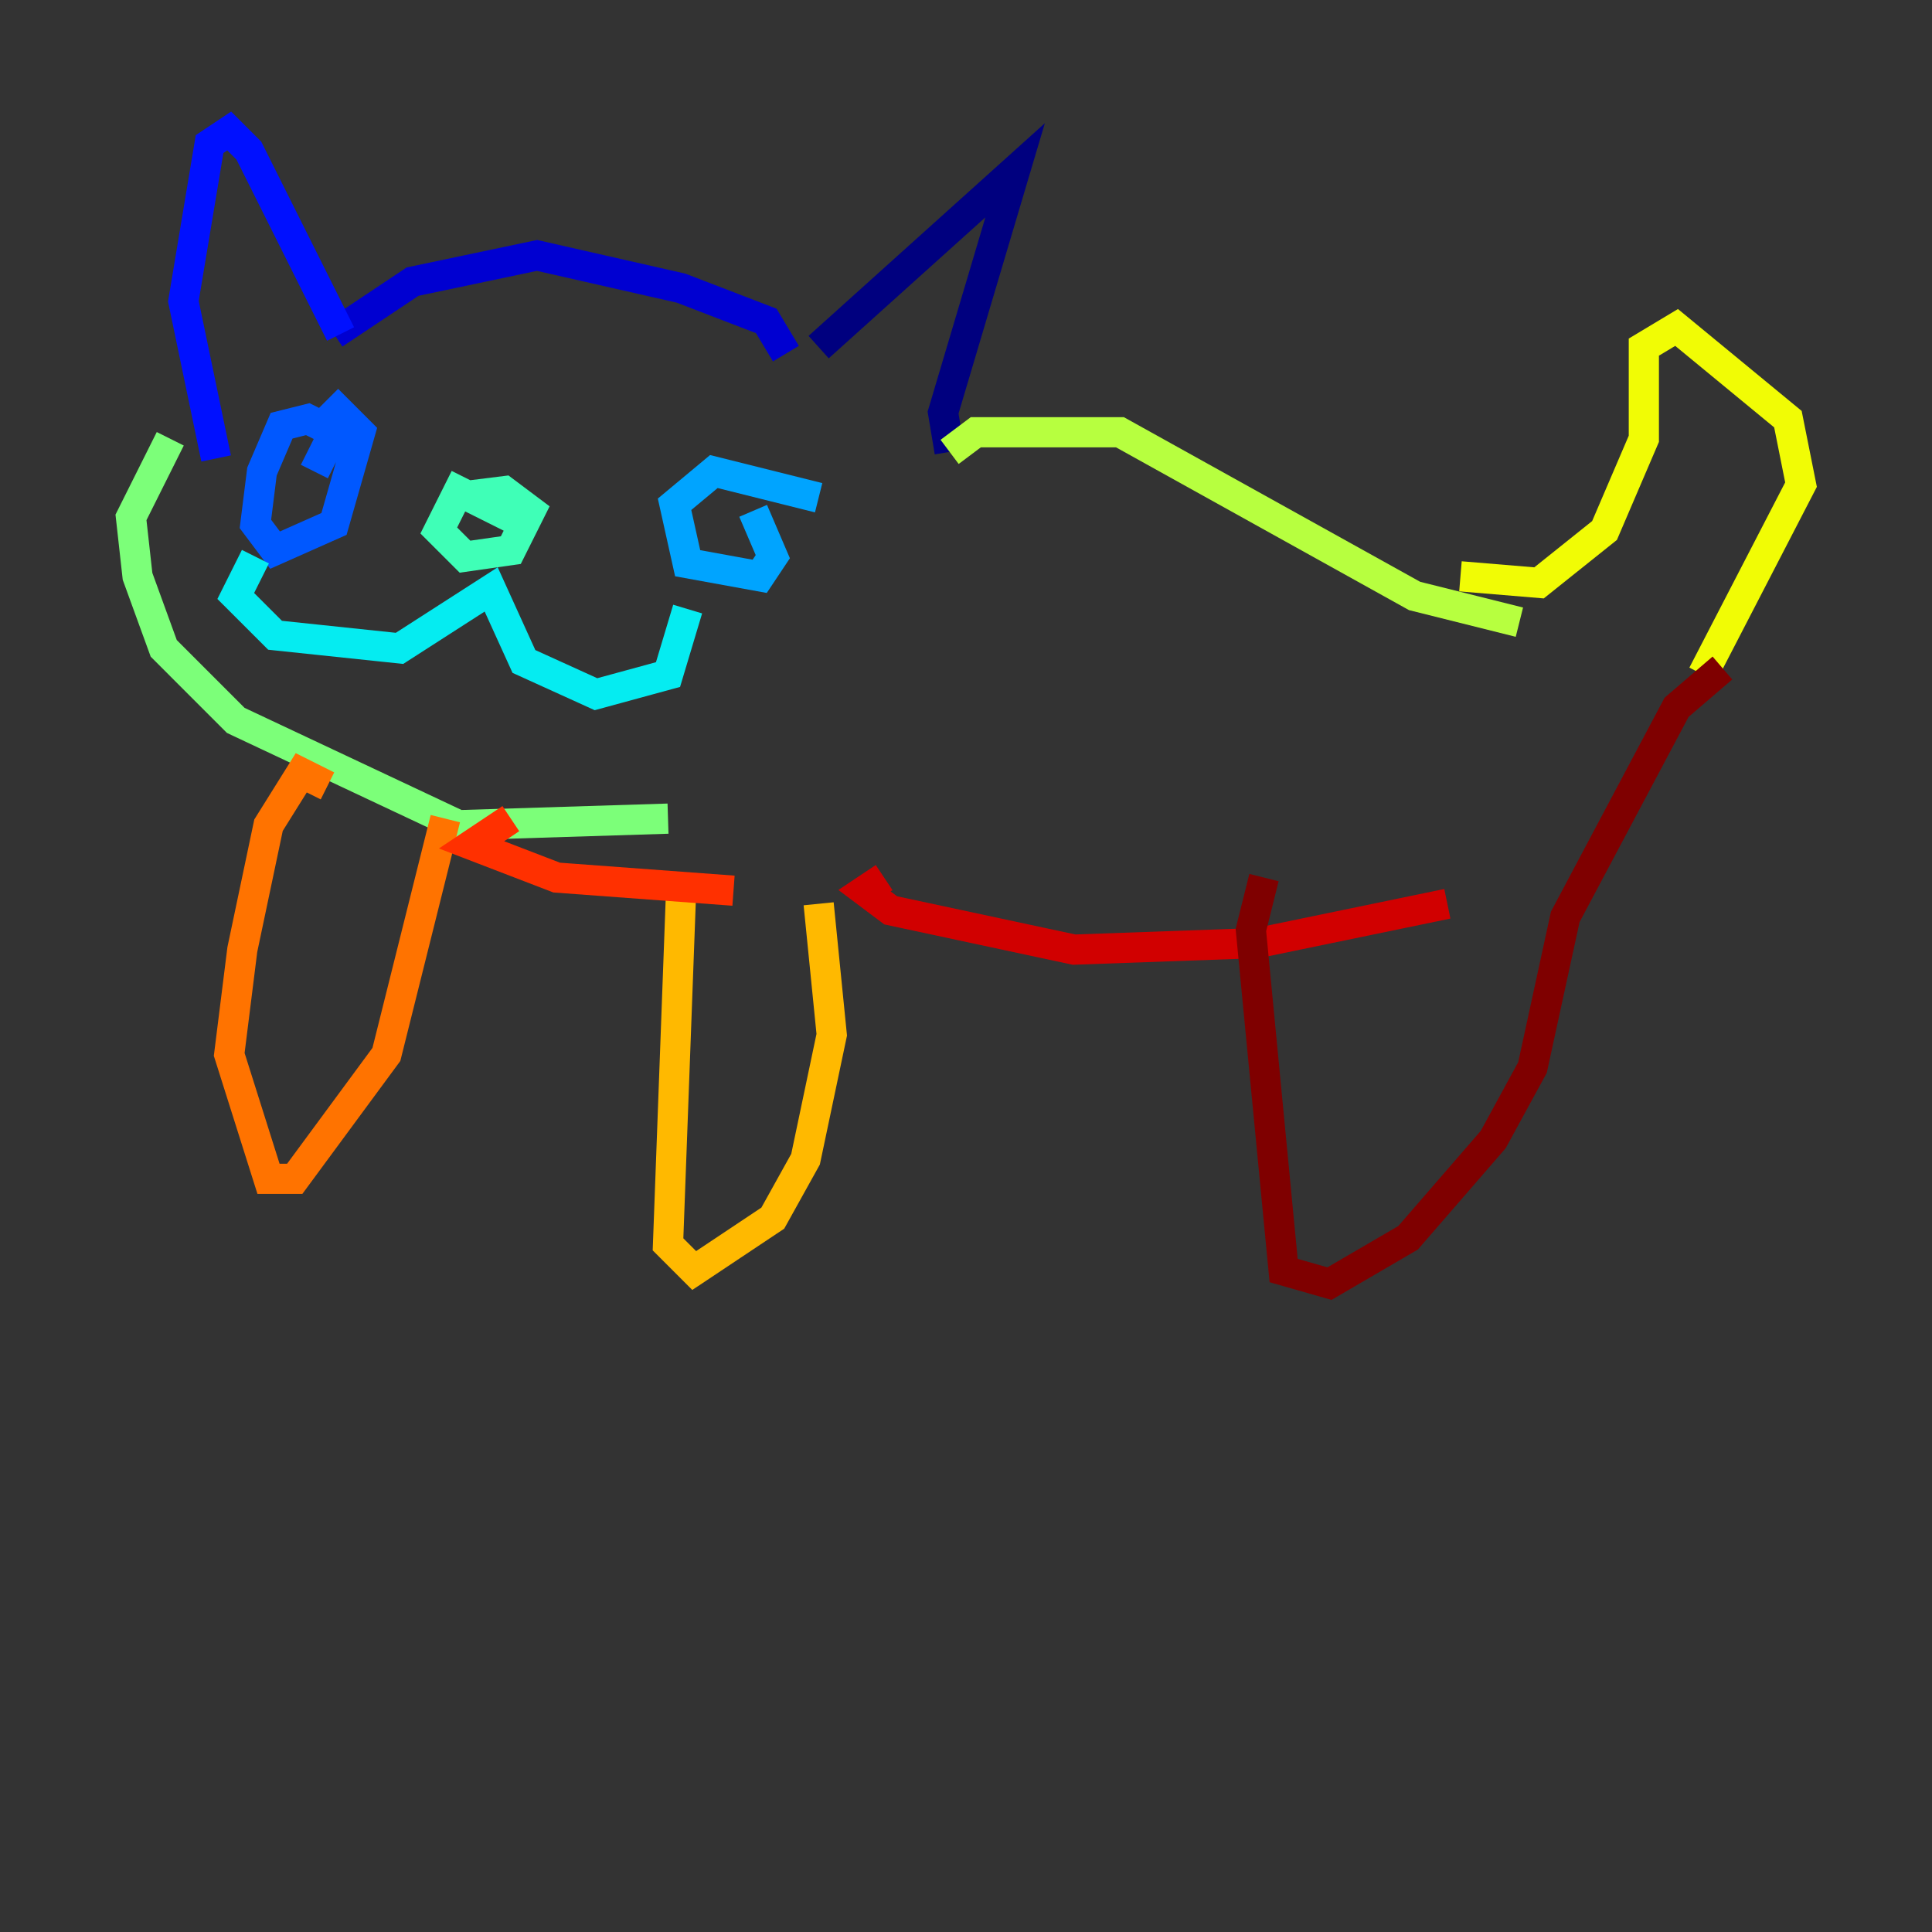 <?xml version="1.0" encoding="utf-8" ?>
<svg baseProfile="tiny" height="128" version="1.2" viewBox="0,0,128,128" width="128" xmlns="http://www.w3.org/2000/svg" xmlns:ev="http://www.w3.org/2001/xml-events" xmlns:xlink="http://www.w3.org/1999/xlink"><rect x="0" y="0" width="128" height="128" fill="#333333" stroke="none"/><defs /><polyline fill="none" points="62.915,29.939 62.481,27.336 67.254,11.281 54.237,22.997" stroke="#00007f" stroke-width="2" /><polyline fill="none" points="52.068,23.43 50.766,21.261 45.125,19.091 35.58,16.922 27.336,18.658 22.129,22.129" stroke="#0000d1" stroke-width="2" /><polyline fill="none" points="22.563,22.129 16.488,9.98 15.186,8.678 13.885,9.546 12.149,19.959 14.319,30.373" stroke="#0010ff" stroke-width="2" /><polyline fill="none" points="20.827,31.241 22.129,28.637 20.393,27.77 18.658,28.203 17.356,31.241 16.922,34.712 18.224,36.447 22.129,34.712 23.864,28.637 21.695,26.468" stroke="#0058ff" stroke-width="2" /><polyline fill="none" points="54.237,32.976 47.295,31.241 44.691,33.41 45.559,37.315 50.332,38.183 51.2,36.881 49.898,33.844" stroke="#00a4ff" stroke-width="2" /><polyline fill="none" points="16.922,36.881 15.62,39.485 18.224,42.088 26.468,42.956 32.542,39.051 34.712,43.824 39.485,45.993 44.258,44.691 45.559,40.352" stroke="#05ecf1" stroke-width="2" /><polyline fill="none" points="33.844,34.278 30.373,32.542 29.071,35.146 30.807,36.881 33.844,36.447 35.146,33.844 33.41,32.542 29.939,32.976" stroke="#3fffb7" stroke-width="2" /><polyline fill="none" points="11.281,29.071 8.678,34.278 9.112,38.183 10.848,42.956 15.62,47.729 30.373,54.671 44.258,54.237" stroke="#7cff79" stroke-width="2" /><polyline fill="none" points="62.915,29.939 64.651,28.637 74.197,28.637 93.722,39.485 100.664,41.22" stroke="#b7ff3f" stroke-width="2" /><polyline fill="none" points="96.759,38.183 101.966,38.617 106.305,35.146 108.909,29.071 108.909,22.997 111.078,21.695 118.454,27.77 119.322,32.108 112.814,44.691" stroke="#f1fc05" stroke-width="2" /><polyline fill="none" points="45.125,59.01 44.258,82.441 45.993,84.176 51.2,80.705 53.37,76.8 55.105,68.556 54.237,59.878" stroke="#ffb900" stroke-width="2" /><polyline fill="none" points="21.695,52.068 19.959,51.2 17.79,54.671 16.054,62.915 15.186,69.858 17.79,78.102 19.525,78.102 25.6,69.858 29.505,54.237" stroke="#ff7300" stroke-width="2" /><polyline fill="none" points="33.844,54.237 31.241,55.973 36.881,58.142 48.597,59.01" stroke="#ff3000" stroke-width="2" /><polyline fill="none" points="58.576,58.142 57.275,59.01 59.01,60.312 71.159,62.915 83.308,62.481 95.891,59.878" stroke="#d10000" stroke-width="2" /><polyline fill="none" points="83.742,58.142 82.875,61.614 85.044,84.176 88.081,85.044 93.288,82.007 98.929,75.498 101.532,70.725 103.702,60.746 111.078,46.861 114.115,44.258" stroke="#7f0000" stroke-width="2" /></svg>